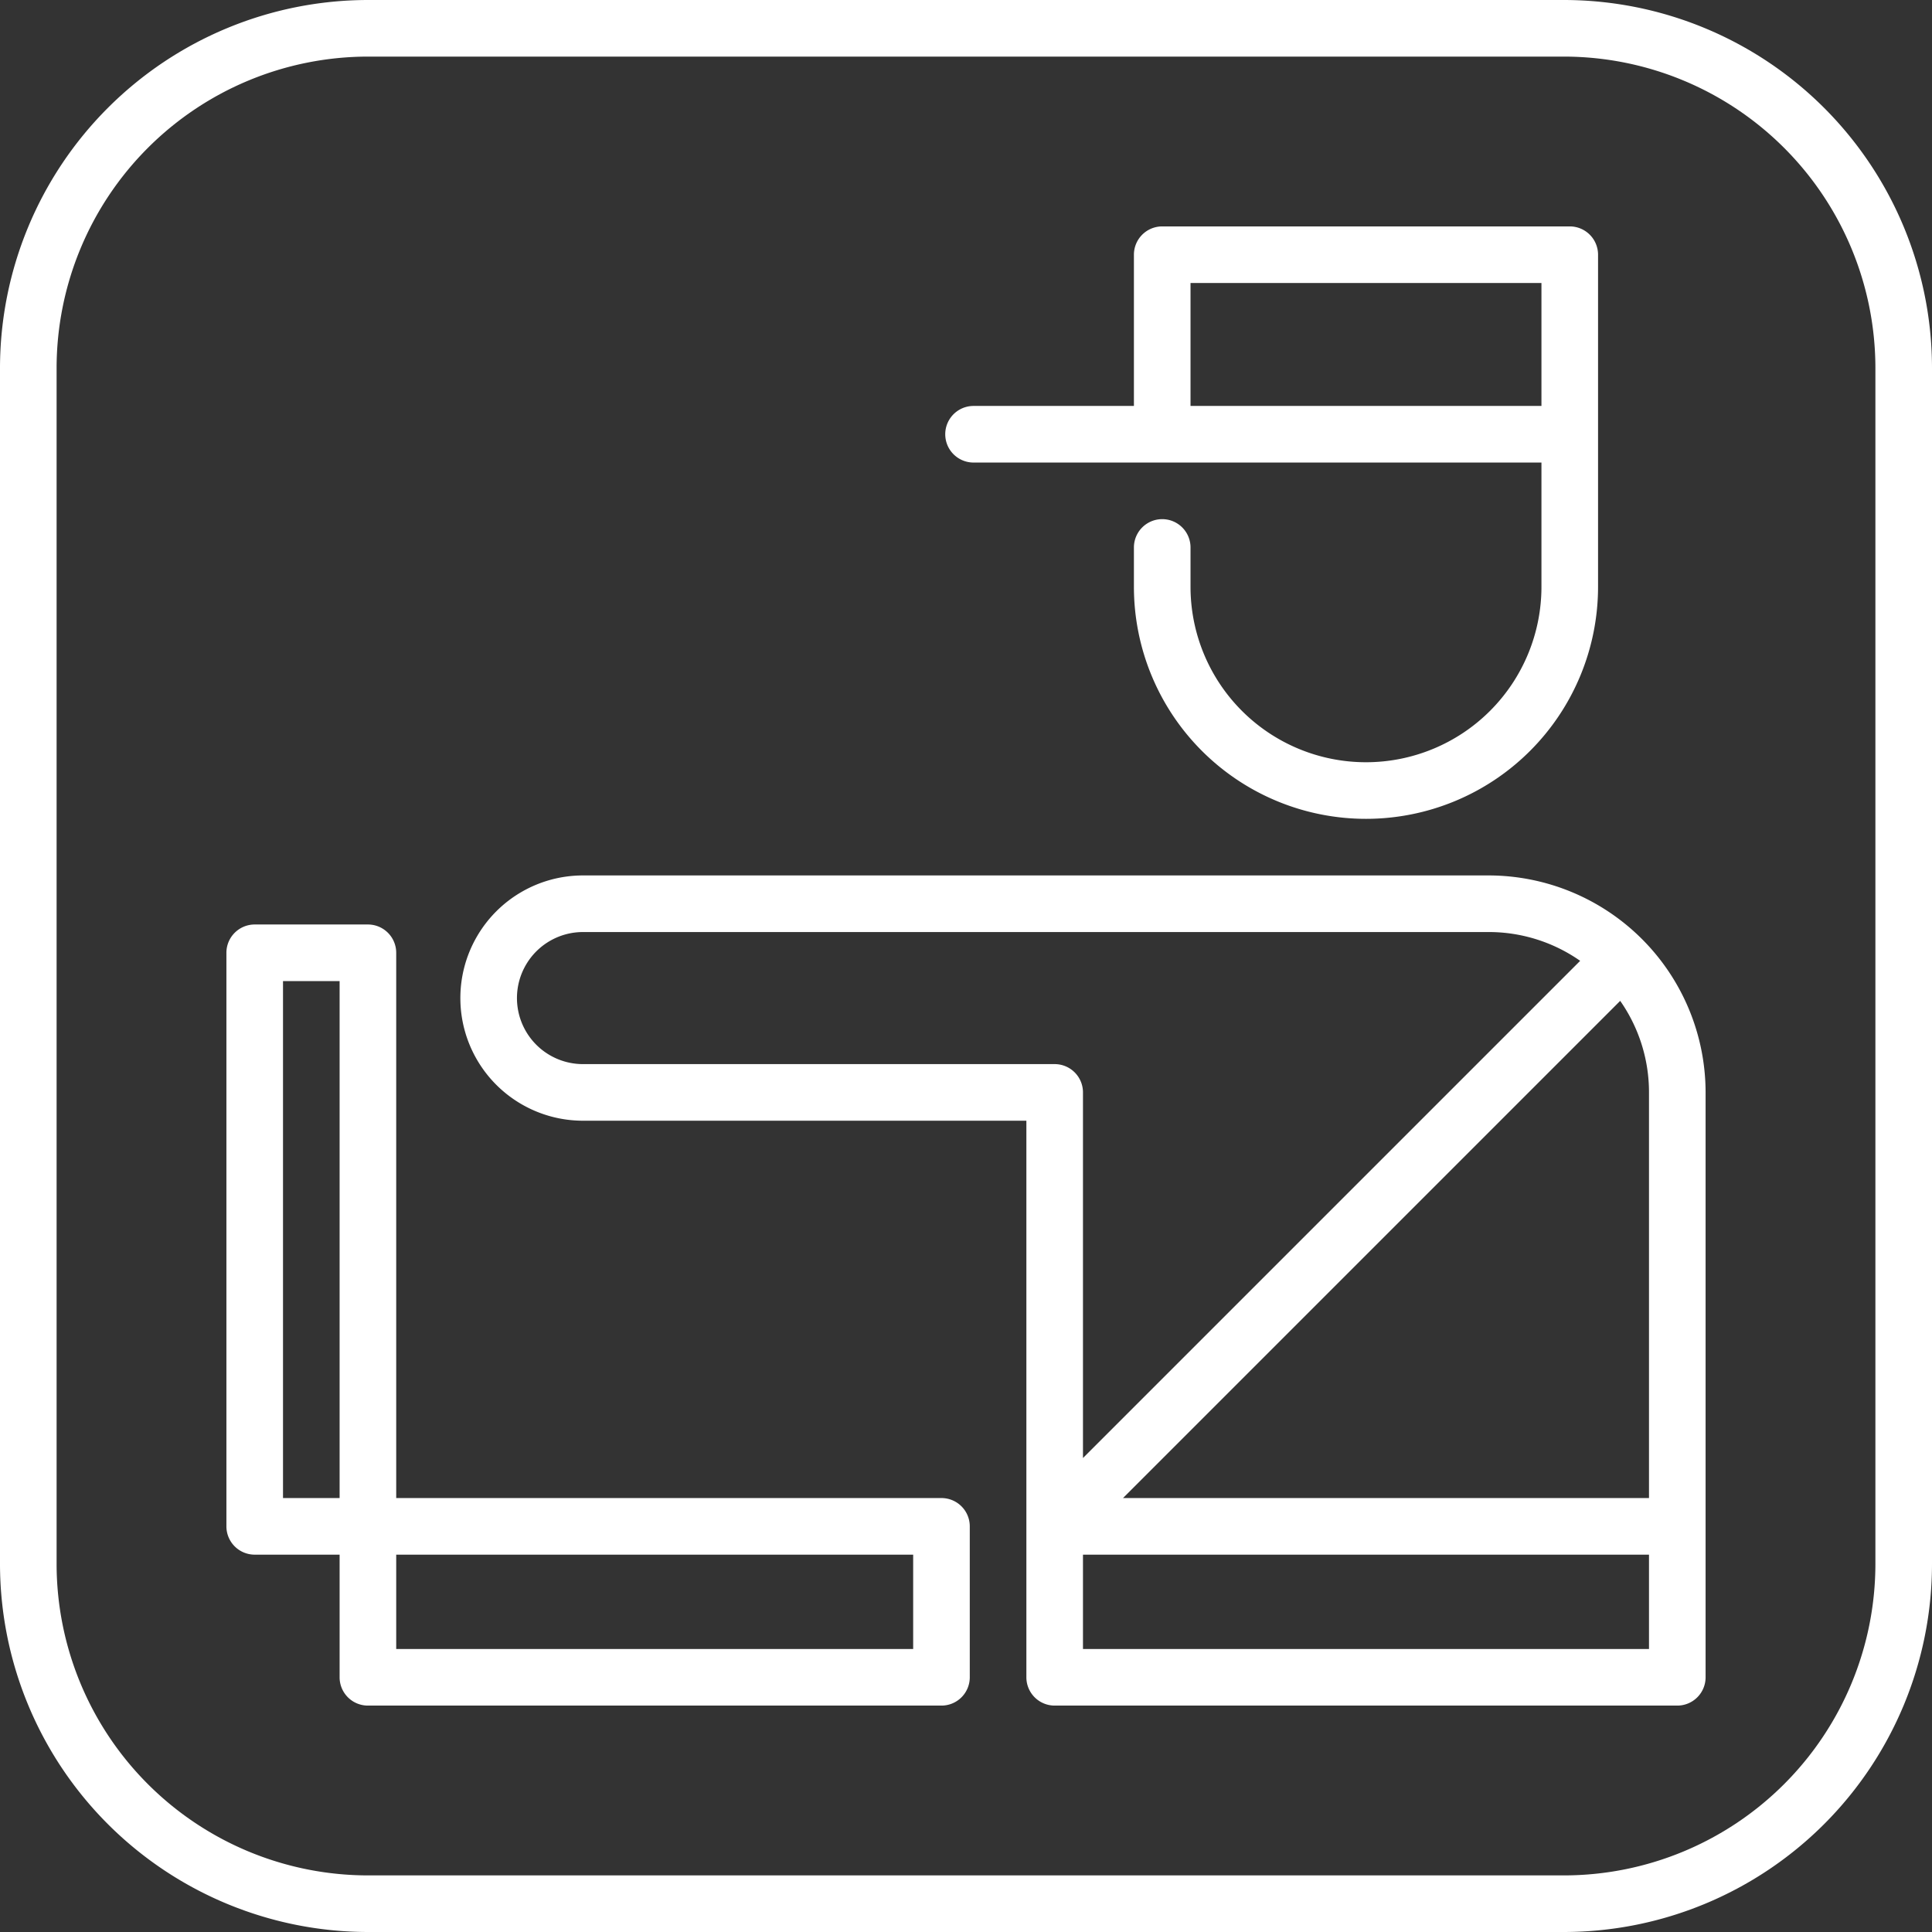<svg xmlns="http://www.w3.org/2000/svg" viewBox="0 0 512 512"><rect x="0" y="0" width="512" height="512" fill="#333333" stroke="none"/><defs><style>.cls-1{fill:#fff;}</style></defs><title>customs</title><g id="Слой_2" data-name="Слой 2"><g id="Capa_1" data-name="Capa 1"><path class="cls-1" d="M414.5,0H97.5A97.61,97.61,0,0,0,0,97.5v317A97.61,97.61,0,0,0,97.5,512h317A97.61,97.61,0,0,0,512,414.5V97.5A97.61,97.61,0,0,0,414.5,0ZM497,414.5A82.59,82.59,0,0,1,414.5,497H97.5A82.59,82.59,0,0,1,15,414.5V97.5A82.59,82.59,0,0,1,97.5,15h317A82.59,82.59,0,0,1,497,97.5Z"/><path class="cls-1" d="M416,60H308a7.5,7.5,0,0,0-7.5,7.5v40.08H258a7.5,7.5,0,0,0,0,15H408.5V155.5a46.5,46.5,0,0,1-93,0V145.08a7.5,7.5,0,0,0-15,0V155.5a61.5,61.5,0,0,0,123,0v-88A7.5,7.5,0,0,0,416,60Zm-7.5,47.58h-93V75h93Z"/><path class="cls-1" d="M394.5,232h-240a32.5,32.5,0,0,0,0,65H272V444.5a7.5,7.5,0,0,0,7.5,7.5h165a7.5,7.5,0,0,0,7.5-7.5v-155A57.56,57.56,0,0,0,394.5,232Zm-115,50h-125a17.5,17.5,0,0,1,0-35h240a42.25,42.25,0,0,1,24.26,7.63L287,386.39V289.5A7.5,7.5,0,0,0,279.5,282ZM437,437H287V412H437Zm0-40H297.61L429.37,265.24A42.25,42.25,0,0,1,437,289.5Z"/><path class="cls-1" d="M249.5,397H105V252.5a7.5,7.5,0,0,0-7.5-7.5h-30a7.5,7.5,0,0,0-7.5,7.5v152a7.5,7.5,0,0,0,7.5,7.5H90v32.5a7.5,7.5,0,0,0,7.5,7.5h152a7.5,7.5,0,0,0,7.5-7.5v-40A7.5,7.5,0,0,0,249.5,397ZM90,397H75V260H90Zm152,40H105V412H242Z"/></g></g></svg>